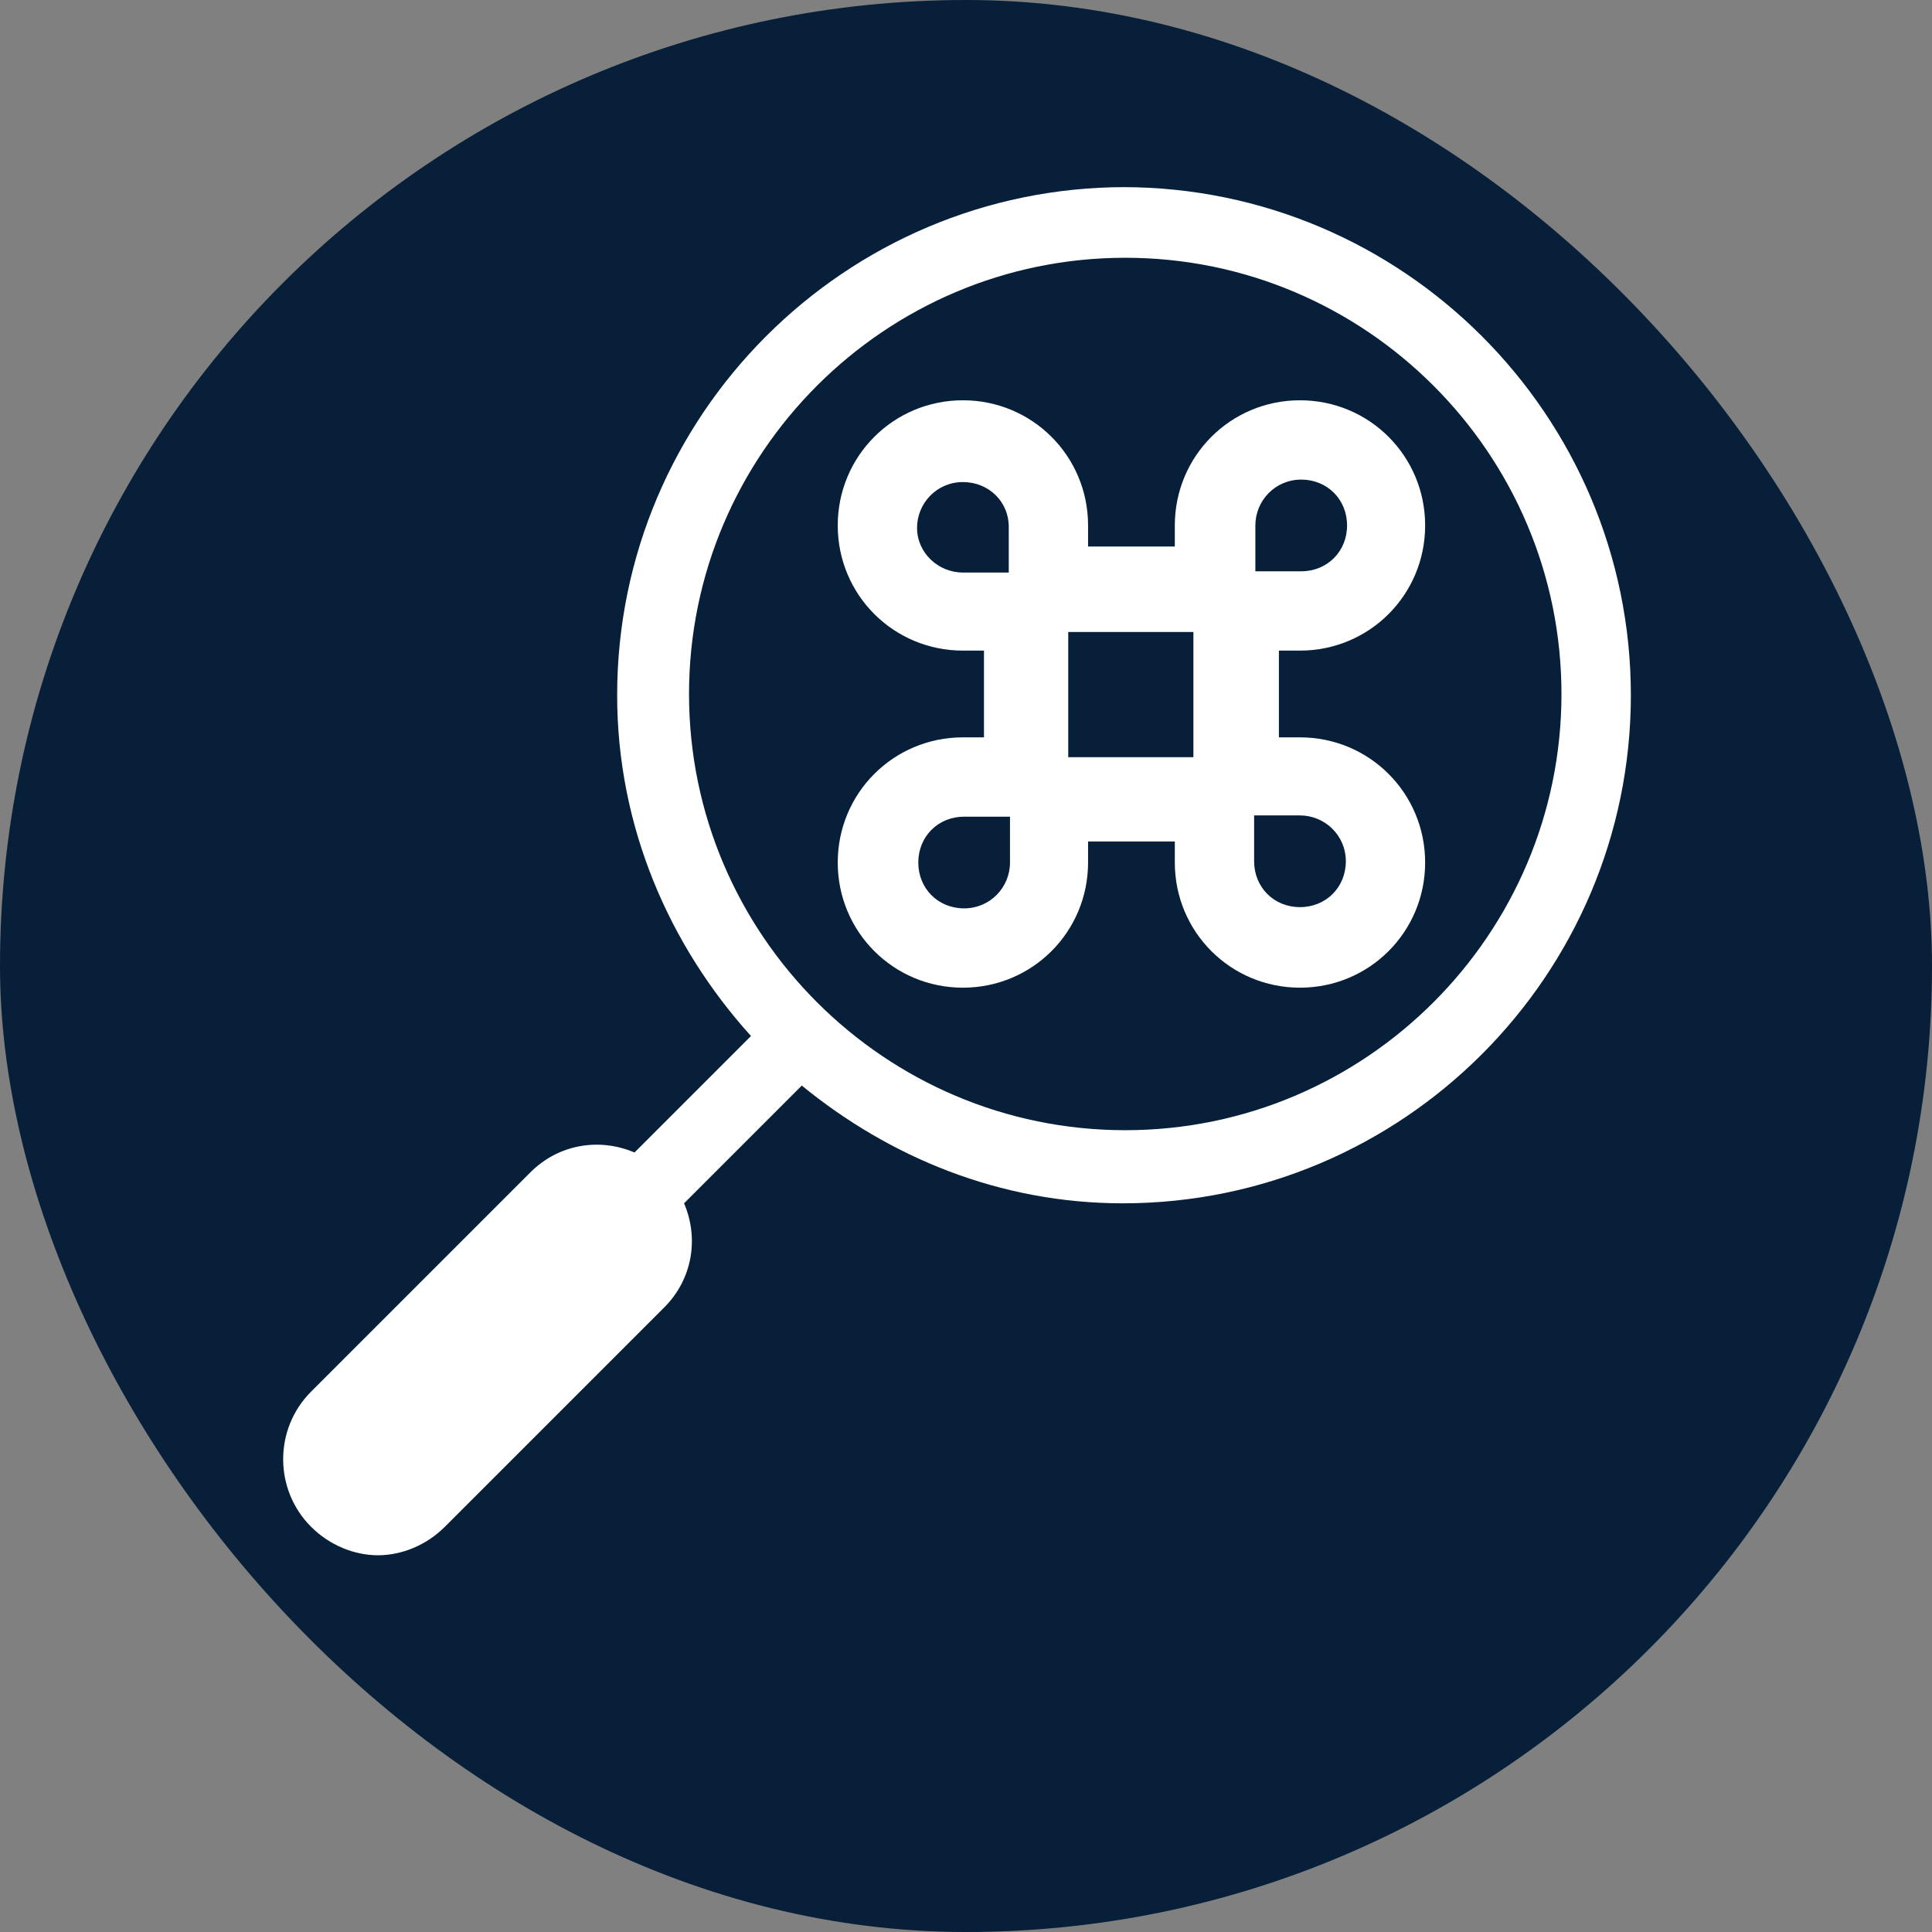 <?xml version="1.0" encoding="UTF-8"?>
<svg xmlns="http://www.w3.org/2000/svg" viewBox="0 0 15.59 15.59">
  <rect x="0" y="0" width="15.59" height="15.59" fill="#808080" stroke="none"/>
  <defs>
    <style>
      .cls-1 {
        fill: #071f39;
      }

      .cls-1, .cls-2 {
        stroke-width: 0px;
      }

      .cls-2 {
        fill: #fff;
      }
    </style>
  </defs>
  <g id="Cirkel">
    <rect class="cls-1" x="0" y="0" width="15.59" height="15.59" rx="7.8" ry="7.8"/>
  </g>
  <g id="ICONS">
    <g>
      <path class="cls-2" d="M9.08,1.51c-2.26,0-4.1,1.84-4.1,4.1,0,1.06.42,2.02,1.08,2.75l-.94.94c-.28-.12-.61-.07-.84.16l-1.77,1.77c-.3.3-.3.79,0,1.09.15.15.35.23.54.23s.39-.08.54-.23l1.77-1.77c.23-.23.28-.56.16-.84l.95-.95c.71.58,1.6.95,2.59.95,2.26,0,4.1-1.84,4.1-4.1s-1.84-4.1-4.1-4.1ZM9.08,9.12c-1.94,0-3.52-1.58-3.52-3.52s1.58-3.52,3.52-3.52,3.52,1.58,3.52,3.52-1.58,3.52-3.52,3.52Z"/>
      <path class="cls-2" d="M10.49,5.25c.56,0,1.01-.45,1.01-1.01s-.45-1.01-1.01-1.01-1.01.45-1.01,1.01v.17h-.7v-.17c0-.56-.45-1.01-1.01-1.01s-1.01.45-1.01,1.01.45,1.01,1.01,1.01h.17v.7h-.17c-.56,0-1.01.45-1.01,1.01s.45,1.01,1.01,1.01,1.01-.45,1.01-1.01v-.17h.7v.17c0,.56.45,1.01,1.01,1.01s1.01-.45,1.01-1.01-.45-1.01-1.01-1.01h-.17v-.7h.17ZM7.77,4.62c-.2,0-.37-.16-.37-.36h0c0-.2.16-.37.37-.37s.37.16.37.36v.37h-.37ZM8.15,6.96c0,.2-.16.37-.37.37s-.37-.16-.37-.37.16-.37.37-.37h.37v.37ZM9.63,6.11h-1.01v-1.01h1.01v1.01ZM10.49,6.58c.2,0,.37.16.37.37s-.16.37-.37.37-.37-.16-.37-.37v-.37h.37ZM10.13,4.61v-.37c0-.2.16-.37.37-.37s.37.16.37.37-.16.37-.37.37h-.37Z"/>
    </g>
  </g>
</svg>